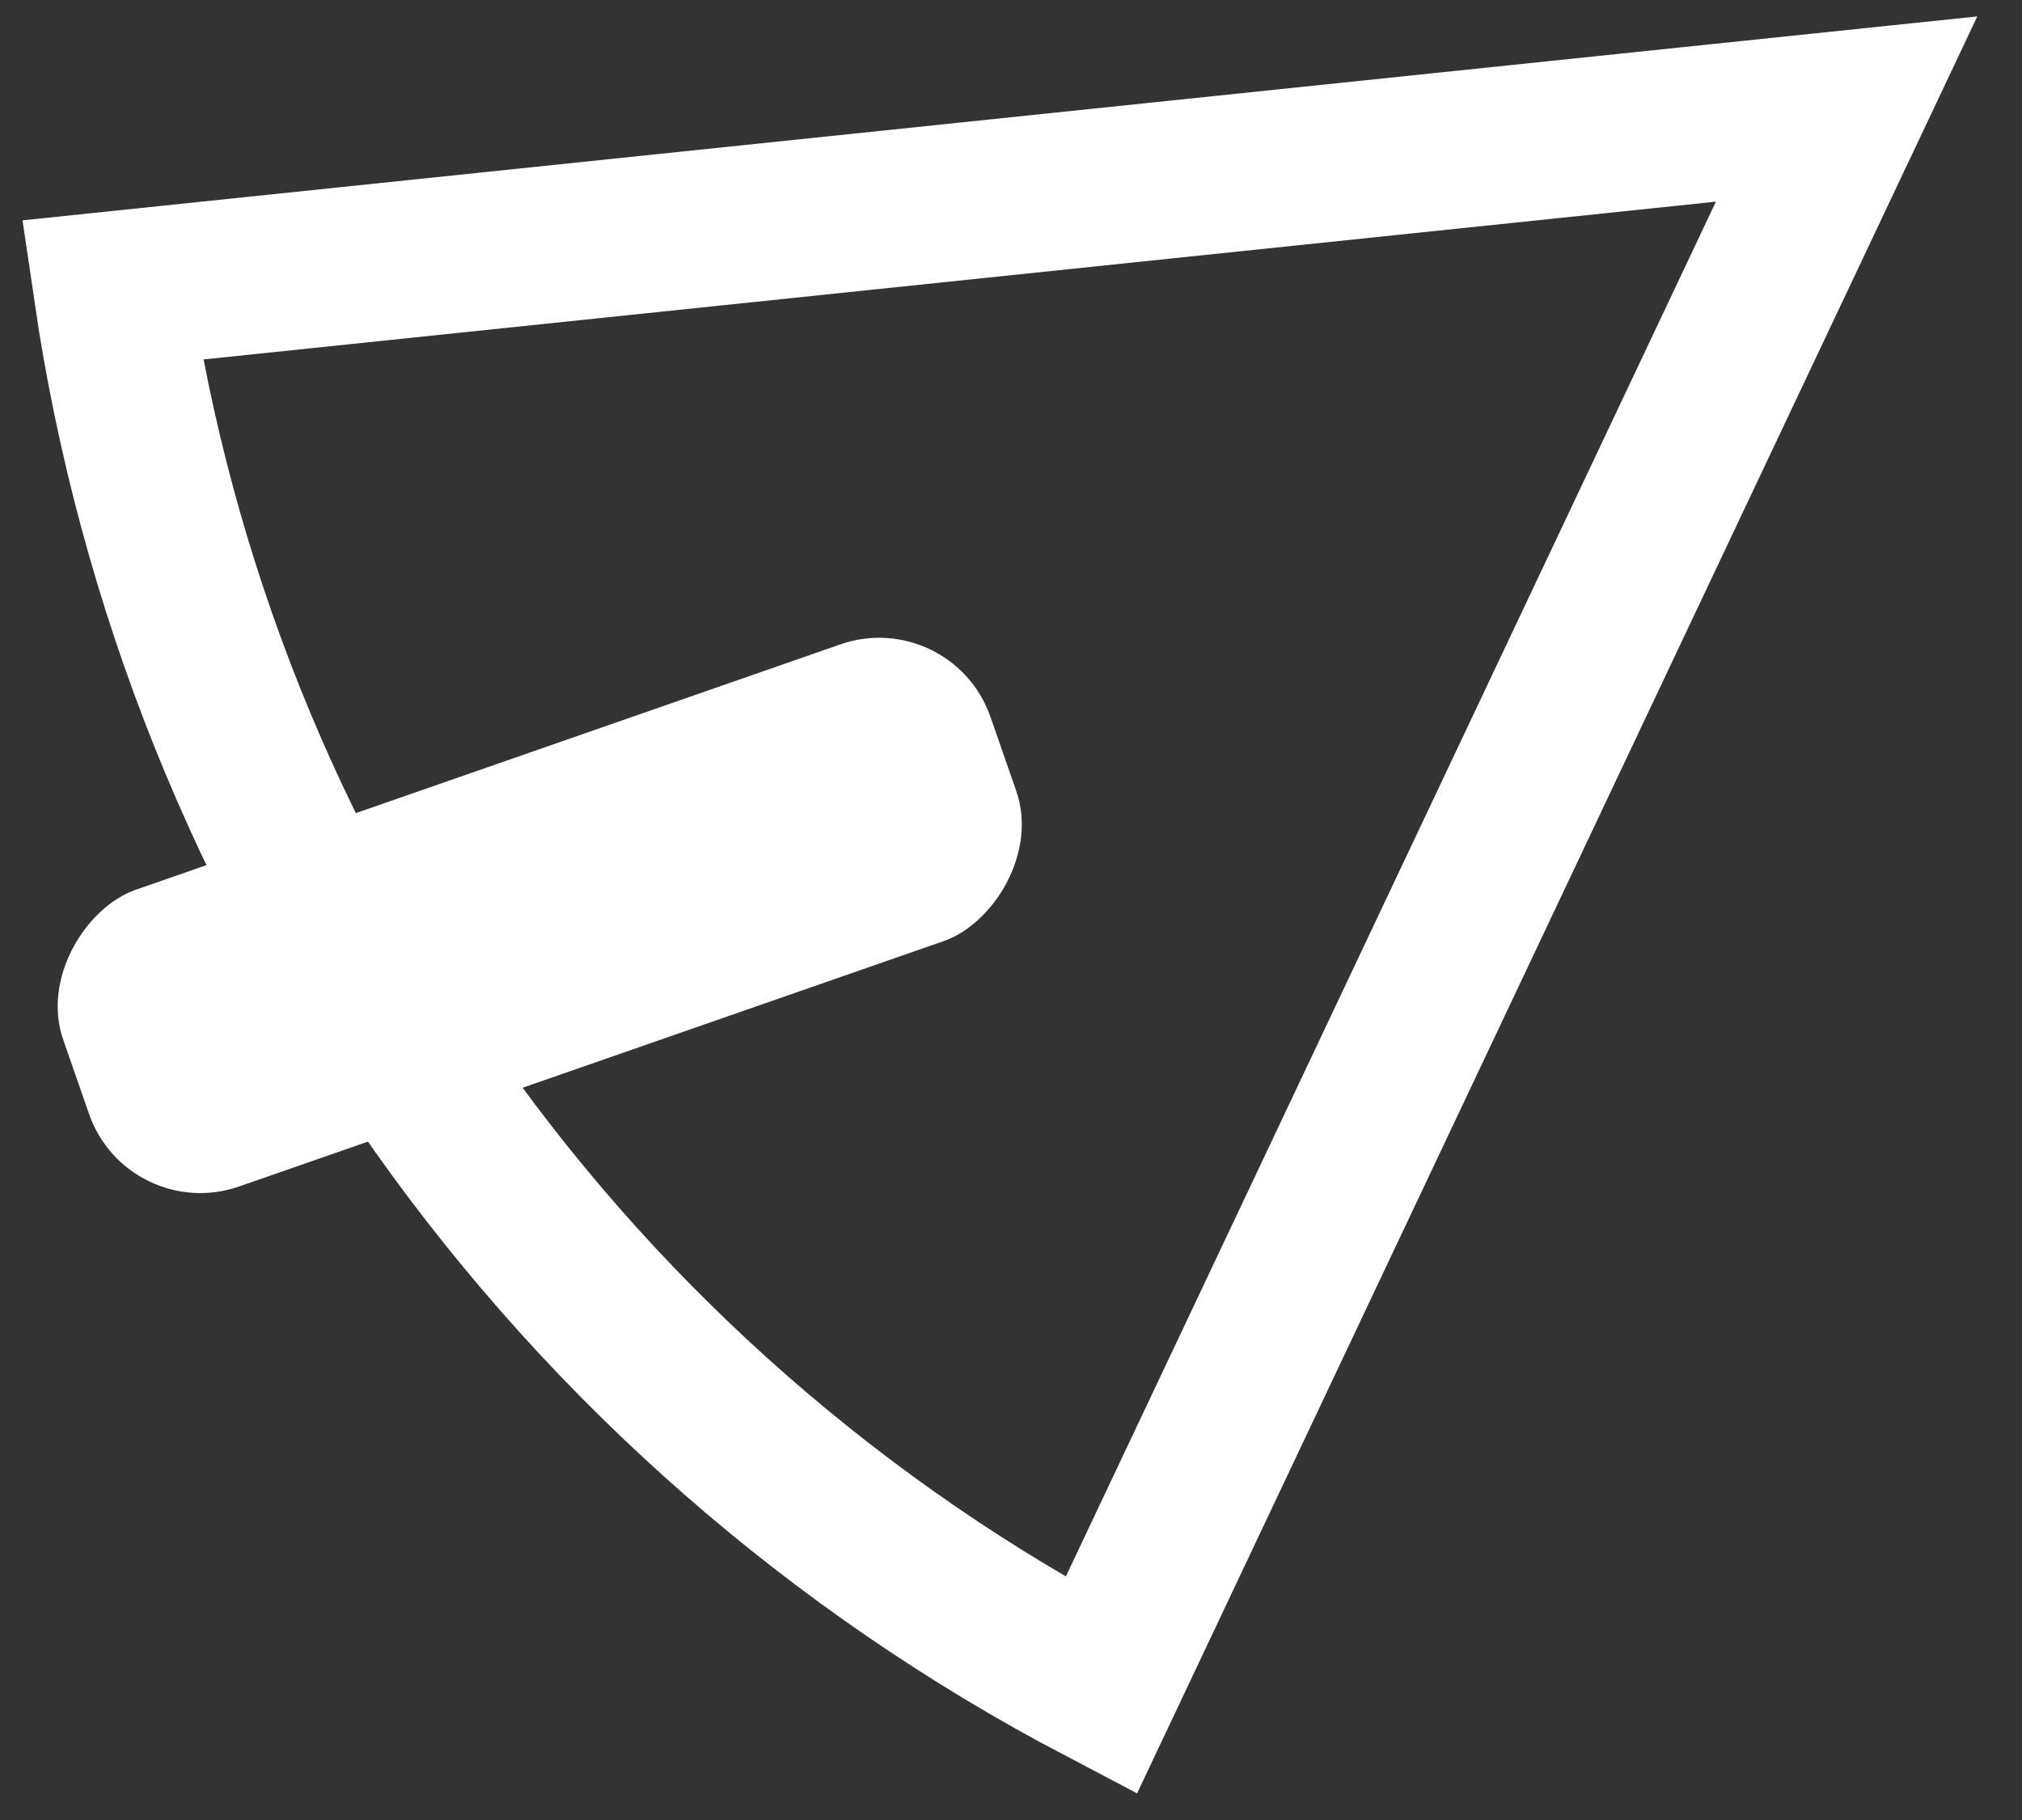 <svg width="40" height="36" viewBox="0 0 40 36" fill="none" xmlns="http://www.w3.org/2000/svg">
<rect x="0" y="0" width="40" height="36" fill="#333333" stroke="none"/>
<path d="M8.689 21.886C5.284 17.082 3.07 11.547 2.218 5.736L36.53 2.157L21.782 33.344C16.582 30.614 12.093 26.69 8.689 21.886Z" stroke="white" stroke-width="3.108"/>
<rect x="18.827" y="11.979" width="6.215" height="19.423" rx="2.331" transform="rotate(70.801 18.827 11.979)" fill="white"/>
</svg>
